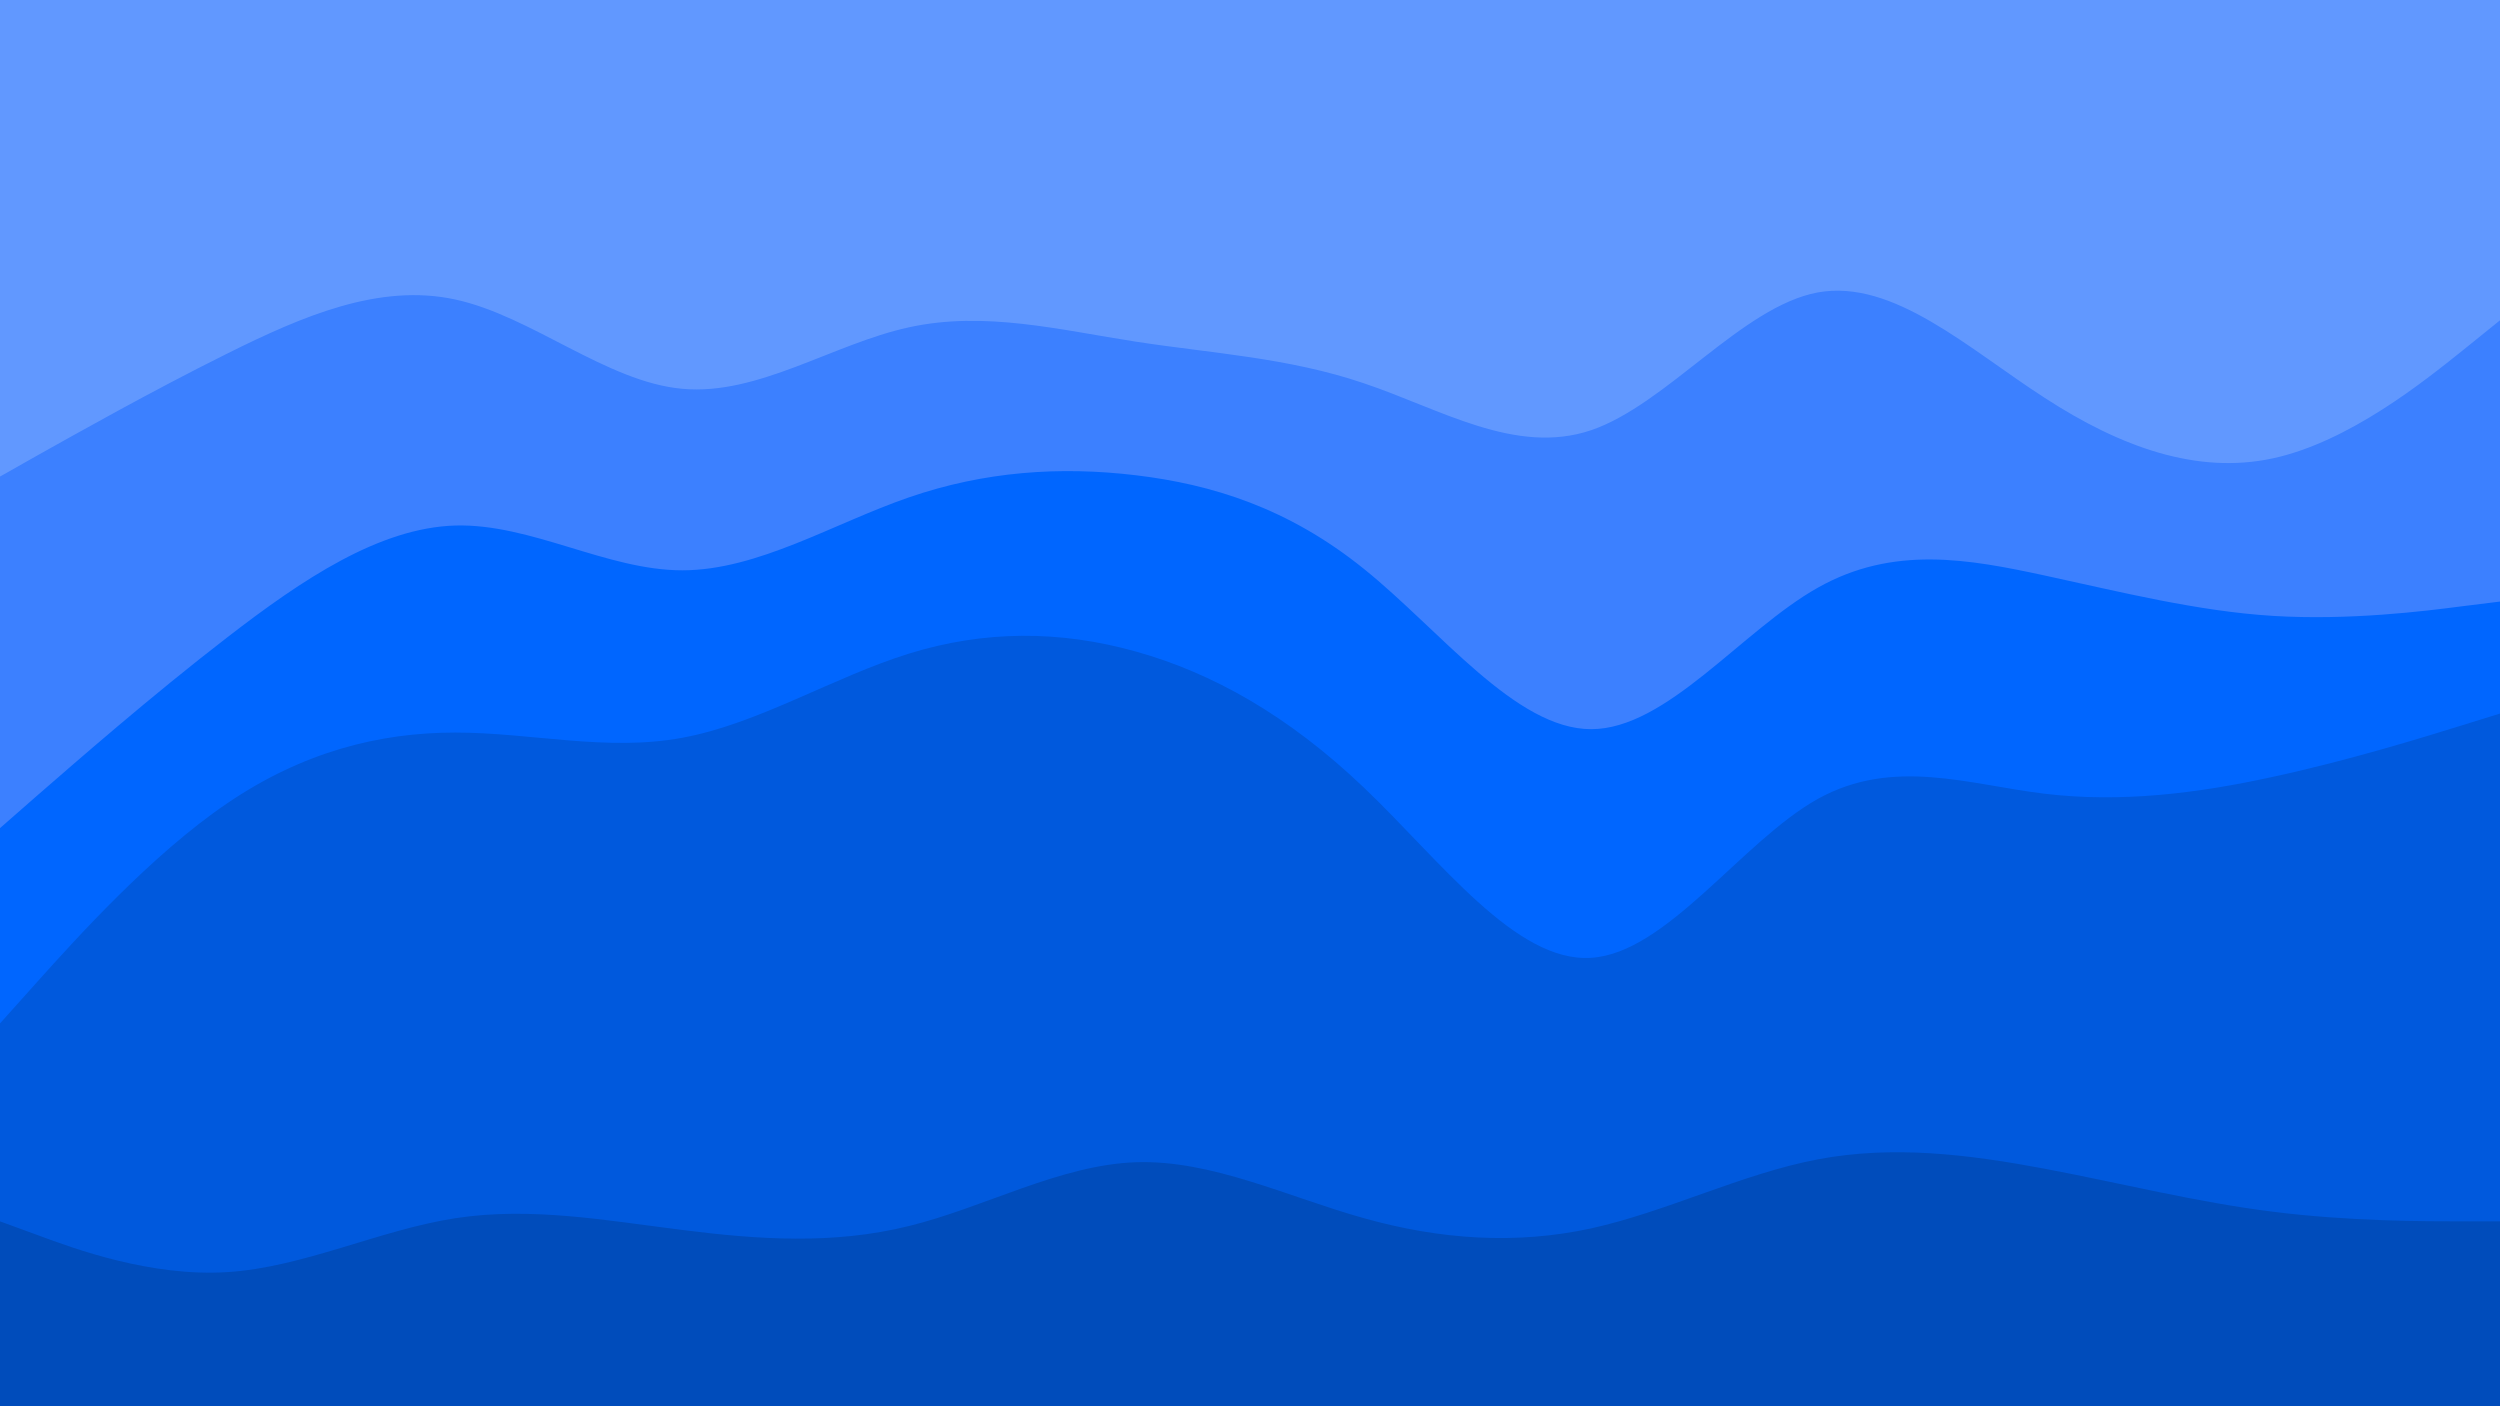 <svg id="visual" viewBox="0 0 960 540" width="960" height="540" xmlns="http://www.w3.org/2000/svg" xmlns:xlink="http://www.w3.org/1999/xlink" version="1.1"><path d="M0 185L14.5 176.8C29 168.7 58 152.3 87.2 137.8C116.3 123.3 145.7 110.7 174.8 117C204 123.3 233 148.7 262 151.3C291 154 320 134 349 127.7C378 121.3 407 128.7 436.2 133.2C465.3 137.7 494.7 139.3 523.8 149.2C553 159 582 177 611 167.2C640 157.3 669 119.7 698 114.3C727 109 756 136 785.2 154.8C814.3 173.7 843.7 184.3 872.8 178C902 171.7 931 148.3 945.5 136.7L960 125L960 0L945.5 0C931 0 902 0 872.8 0C843.7 0 814.3 0 785.2 0C756 0 727 0 698 0C669 0 640 0 611 0C582 0 553 0 523.8 0C494.7 0 465.3 0 436.2 0C407 0 378 0 349 0C320 0 291 0 262 0C233 0 204 0 174.8 0C145.7 0 116.3 0 87.2 0C58 0 29 0 14.5 0L0 0Z" fill="#6198ff"></path><path d="M0 320L14.5 307.3C29 294.7 58 269.3 87.2 246.8C116.3 224.3 145.7 204.7 174.8 203.8C204 203 233 221 262 221C291 221 320 203 349 193C378 183 407 181 436.2 184.5C465.3 188 494.7 197 523.8 220.5C553 244 582 282 611 282C640 282 669 244 698 227.7C727 211.3 756 216.7 785.2 223C814.3 229.3 843.7 236.7 872.8 238.5C902 240.3 931 236.7 945.5 234.8L960 233L960 123L945.5 134.7C931 146.3 902 169.7 872.8 176C843.7 182.3 814.3 171.7 785.2 152.8C756 134 727 107 698 112.3C669 117.7 640 155.3 611 165.2C582 175 553 157 523.8 147.2C494.7 137.3 465.3 135.7 436.2 131.2C407 126.7 378 119.3 349 125.7C320 132 291 152 262 149.3C233 146.7 204 121.3 174.8 115C145.7 108.7 116.3 121.3 87.2 135.8C58 150.3 29 166.7 14.5 174.8L0 183Z" fill="#3c80ff"></path><path d="M0 395L14.5 378.8C29 362.7 58 330.3 87.2 310.5C116.3 290.7 145.7 283.3 174.8 283.3C204 283.3 233 290.7 262 285.3C291 280 320 262 349 253C378 244 407 244 436.2 252.2C465.3 260.3 494.7 276.7 523.8 304.5C553 332.3 582 371.7 611 369.8C640 368 669 325 698 308.8C727 292.7 756 303.3 785.2 306.8C814.3 310.3 843.7 306.7 872.8 300.3C902 294 931 285 945.5 280.5L960 276L960 231L945.5 232.8C931 234.7 902 238.3 872.8 236.5C843.7 234.7 814.3 227.3 785.2 221C756 214.7 727 209.3 698 225.7C669 242 640 280 611 280C582 280 553 242 523.8 218.5C494.7 195 465.3 186 436.2 182.5C407 179 378 181 349 191C320 201 291 219 262 219C233 219 204 201 174.8 201.8C145.7 202.7 116.3 222.3 87.2 244.8C58 267.3 29 292.7 14.5 305.3L0 318Z" fill="#0066ff"></path><path d="M0 471L14.5 476.3C29 481.7 58 492.3 87.2 490.5C116.3 488.7 145.7 474.3 174.8 469.8C204 465.3 233 470.7 262 474.3C291 478 320 480 349 472.8C378 465.7 407 449.3 436.2 448.3C465.3 447.3 494.7 461.7 523.8 469.8C553 478 582 480 611 473.7C640 467.3 669 452.7 698 447.2C727 441.7 756 445.3 785.2 450.8C814.3 456.3 843.7 463.7 872.8 467.3C902 471 931 471 945.5 471L960 471L960 274L945.5 278.5C931 283 902 292 872.8 298.3C843.7 304.7 814.3 308.3 785.2 304.8C756 301.3 727 290.7 698 306.8C669 323 640 366 611 367.8C582 369.7 553 330.3 523.8 302.5C494.7 274.7 465.3 258.3 436.2 250.2C407 242 378 242 349 251C320 260 291 278 262 283.3C233 288.7 204 281.3 174.8 281.3C145.7 281.3 116.3 288.7 87.2 308.5C58 328.3 29 360.7 14.5 376.8L0 393Z" fill="#0059dd"></path><path d="M0 541L14.5 541C29 541 58 541 87.2 541C116.3 541 145.7 541 174.8 541C204 541 233 541 262 541C291 541 320 541 349 541C378 541 407 541 436.2 541C465.3 541 494.7 541 523.8 541C553 541 582 541 611 541C640 541 669 541 698 541C727 541 756 541 785.2 541C814.3 541 843.7 541 872.8 541C902 541 931 541 945.5 541L960 541L960 469L945.5 469C931 469 902 469 872.8 465.3C843.7 461.7 814.3 454.3 785.2 448.8C756 443.3 727 439.7 698 445.2C669 450.7 640 465.3 611 471.7C582 478 553 476 523.8 467.8C494.7 459.7 465.3 445.3 436.2 446.3C407 447.3 378 463.7 349 470.8C320 478 291 476 262 472.3C233 468.7 204 463.3 174.8 467.8C145.7 472.3 116.3 486.7 87.2 488.5C58 490.3 29 479.7 14.5 474.3L0 469Z" fill="#004cbb"></path></svg>